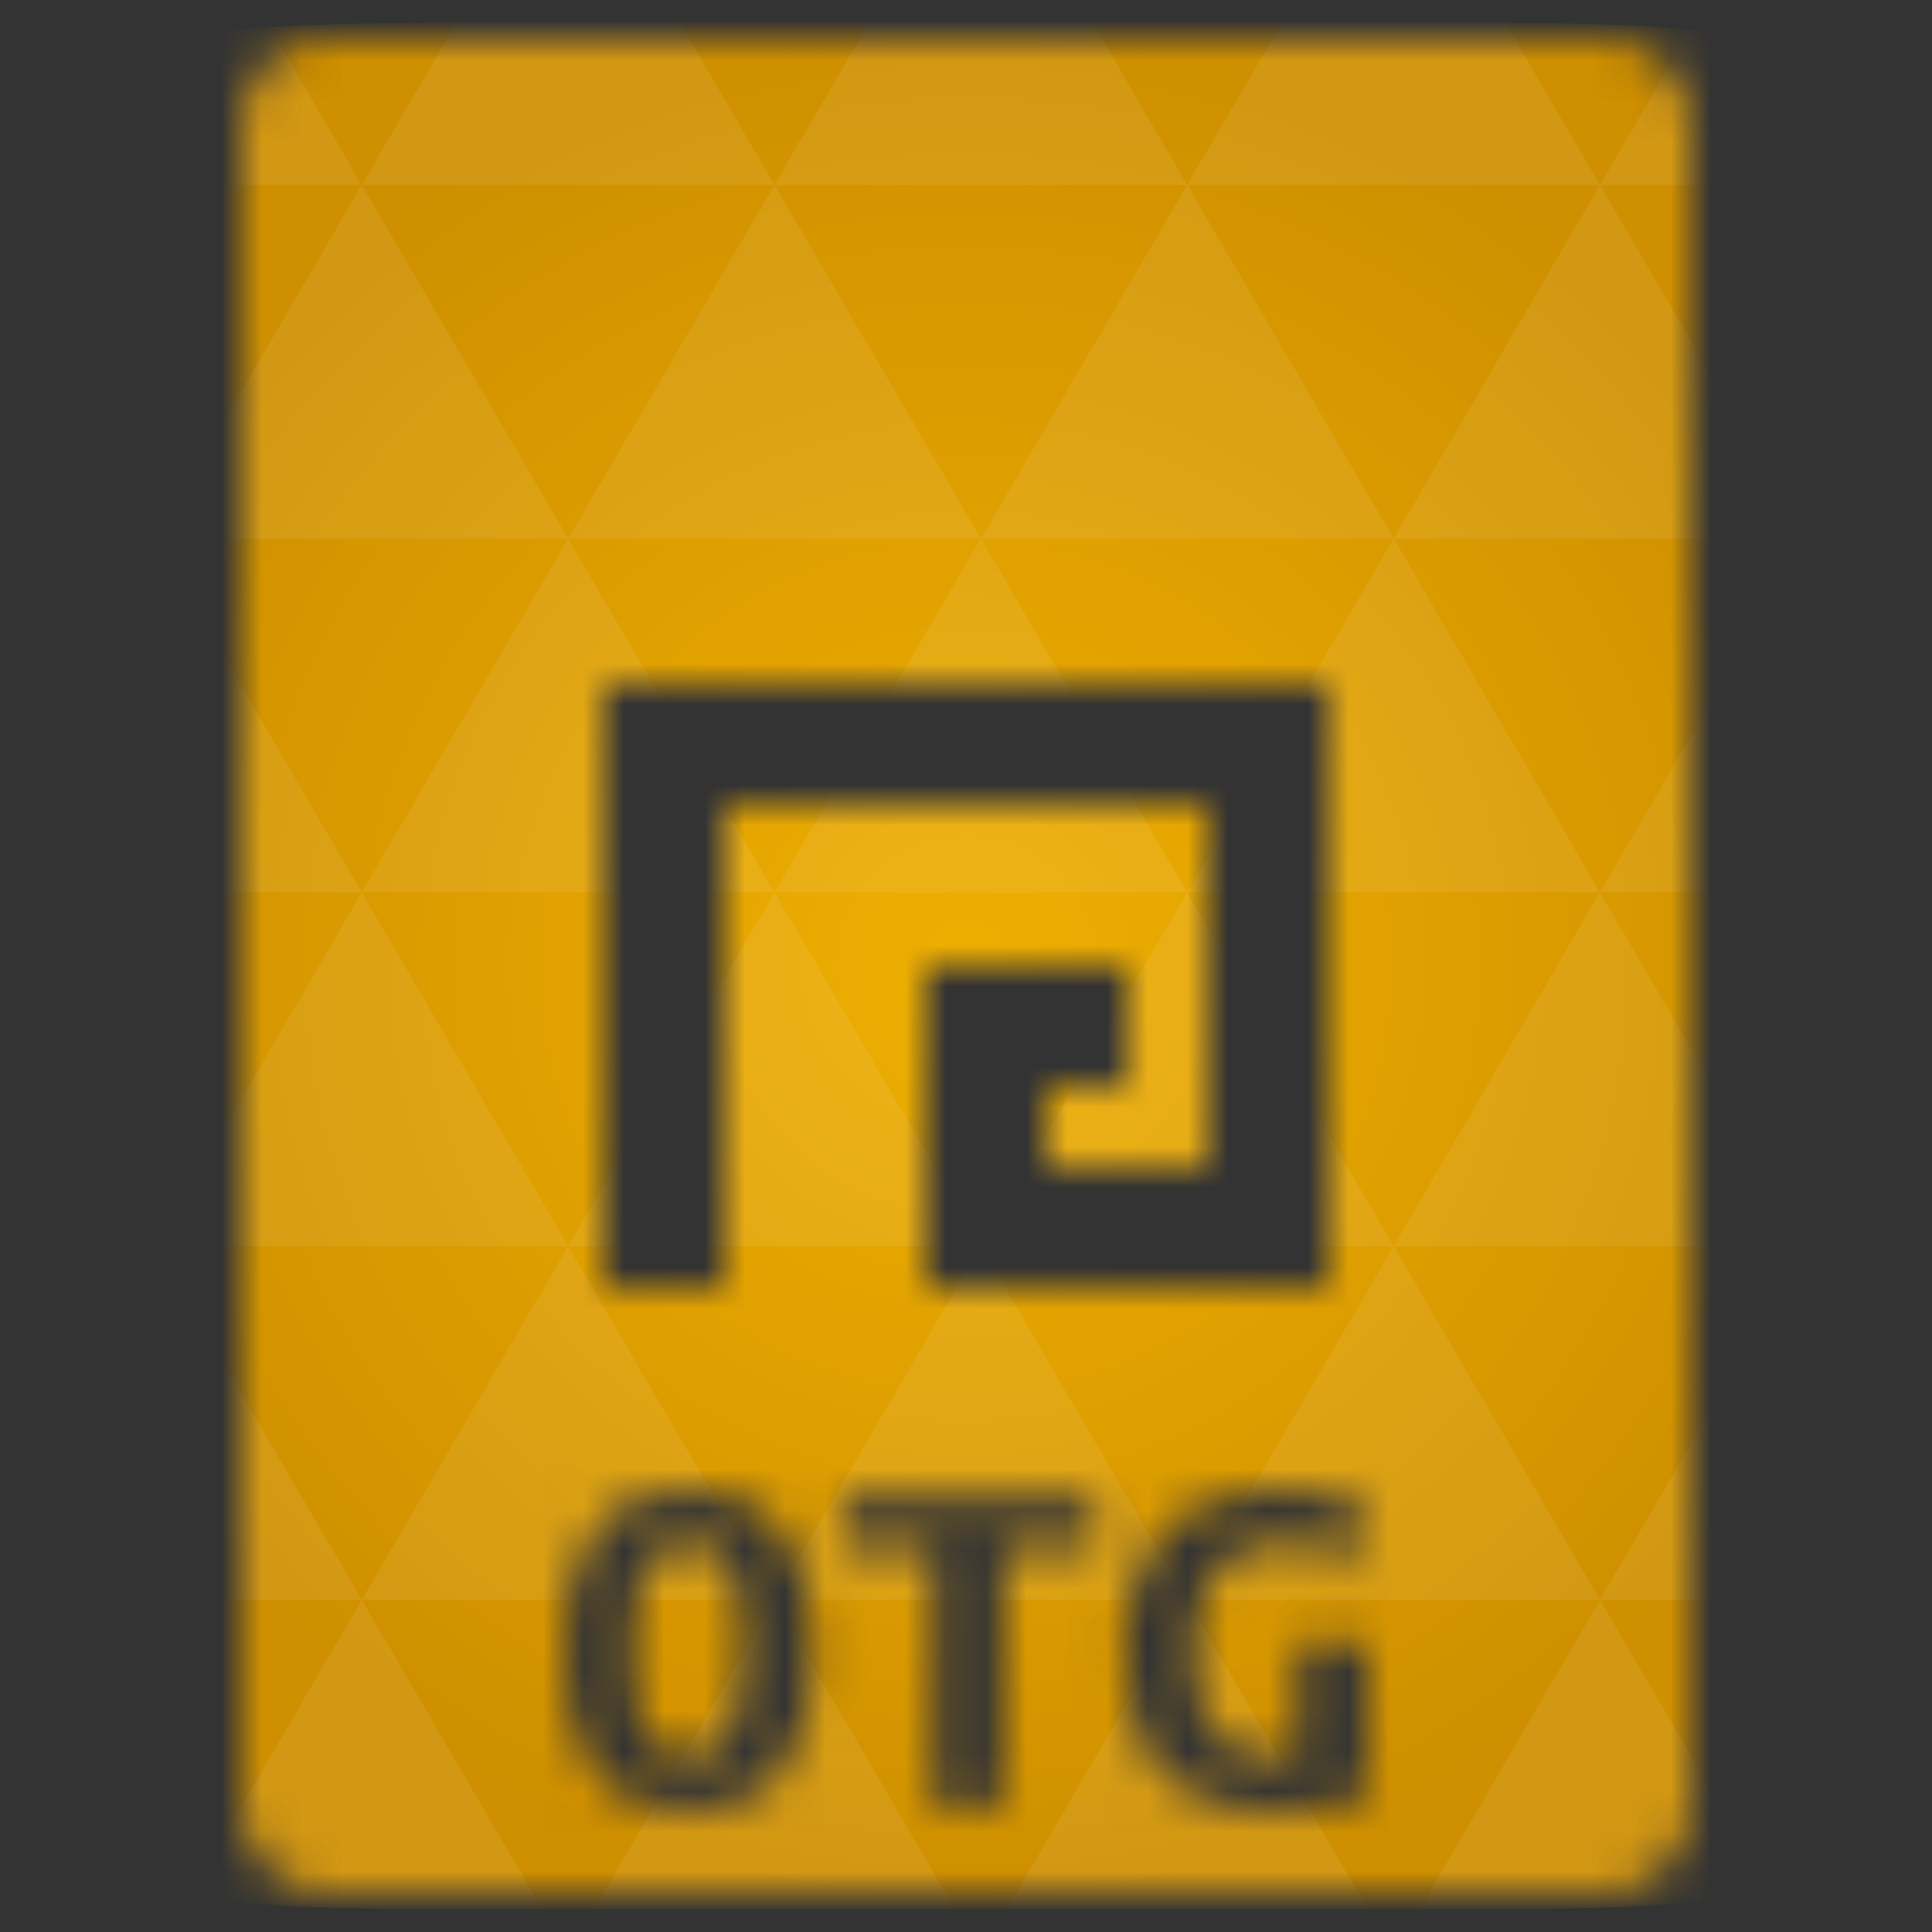 <svg xmlns="http://www.w3.org/2000/svg" viewBox="0 0 48 48"><rect x="0" y="0" width="48" height="48" fill="#333333" stroke="none"/><defs><radialGradient id="thisWeirdIdNameFixesABug0" cx="24" cy="24" r="23.437" gradientUnits="userSpaceOnUse"><stop stop-color="#eeaf02"/><stop offset="1" stop-color="#ce8f00"/></radialGradient><mask id="thisWeirdIdNameFixesABug1"><path d="m 8 1 c -1.029 0 -2 0.971 -2 2 l 0 11 l 0 31 c 0 0.971 1.029 2 2 2 l 32 0 c 0.971 0 2 -1.029 2 -2 l 0 -31 l 0 -11 c 0 -1.029 -0.971 -2 -2 -2 l -11 0 l -10 0 l -11 0 z m 7 16 l 18 0 l 0 15 l -10 0 l 0 -8 l 5 0 l 0 3 l -2 0 l 0 2 l 4 0 l 0 -9 l -12 0 l 0 12 l -3 0 l 0 -15 z m 2.094 20 c 1.01 0 1.784 0.323 2.313 1 c 0.529 0.669 0.812 1.679 0.813 3 c 0 1.321 -0.274 2.323 -0.813 3 c -0.538 0.669 -1.298 1 -2.281 1 c -1.01 0 -1.806 -0.331 -2.344 -1 c -0.529 -0.677 -0.781 -1.679 -0.781 -3 c 0 -1.321 0.265 -2.331 0.813 -3 c 0.547 -0.677 1.307 -1 2.281 -1 z m 14.563 0 c 0.334 0 0.615 0.013 0.875 0.063 c 0.269 0.041 0.524 0.098 0.719 0.156 c 0.195 0.058 0.348 0.121 0.469 0.188 c 0.13 0.066 0.216 0.123 0.281 0.156 l -0.438 1.219 c -0.204 -0.116 -0.453 -0.222 -0.75 -0.313 c -0.297 -0.091 -0.622 -0.156 -0.938 -0.156 c -0.408 0 -0.753 0.087 -1.031 0.219 c -0.278 0.132 -0.502 0.323 -0.688 0.563 c -0.176 0.231 -0.291 0.514 -0.375 0.844 c -0.074 0.322 -0.125 0.666 -0.125 1.063 c 0 0.916 0.175 1.594 0.5 2.031 c 0.325 0.429 0.807 0.656 1.438 0.656 c 0.102 0 0.192 -0.023 0.313 -0.031 c 0.121 -0.008 0.242 -0.015 0.344 -0.031 l 0 -2.813 l 1.719 0 l 0 3.844 c -0.204 0.066 -0.533 0.136 -0.969 0.219 c -0.427 0.083 -0.95 0.125 -1.563 0.125 c -0.538 0 -1.033 -0.085 -1.469 -0.25 c -0.427 -0.173 -0.788 -0.42 -1.094 -0.75 c -0.306 -0.338 -0.552 -0.755 -0.719 -1.25 c -0.167 -0.504 -0.25 -1.09 -0.25 -1.75 c 0 -0.652 0.118 -1.223 0.313 -1.719 c 0.195 -0.504 0.447 -0.943 0.781 -1.281 c 0.334 -0.338 0.733 -0.585 1.188 -0.75 c 0.455 -0.173 0.949 -0.25 1.469 -0.25 z m -10.719 0.188 l 6.25 0 l 0 1.25 l -2.25 0 l 0 6.406 l -1.75 0 l 0 -6.406 l -2.25 0 l 0 -1.25 z m -3.844 1.125 c -0.297 0 -0.511 0.078 -0.688 0.219 c -0.176 0.14 -0.335 0.346 -0.438 0.594 c -0.093 0.239 -0.15 0.522 -0.188 0.844 c -0.028 0.322 -0.031 0.66 -0.031 1.031 c 0 0.372 0.003 0.732 0.031 1.063 c 0.037 0.322 0.095 0.604 0.188 0.844 c 0.102 0.239 0.261 0.422 0.438 0.563 c 0.176 0.14 0.391 0.219 0.688 0.219 c 0.288 0 0.542 -0.078 0.719 -0.219 c 0.186 -0.14 0.313 -0.323 0.406 -0.563 c 0.102 -0.248 0.16 -0.553 0.188 -0.875 c 0.037 -0.322 0.063 -0.66 0.063 -1.031 c 0 -0.372 -0.025 -0.709 -0.063 -1.031 c -0.028 -0.33 -0.085 -0.636 -0.188 -0.875 c -0.093 -0.239 -0.23 -0.422 -0.406 -0.563 c -0.176 -0.14 -0.422 -0.219 -0.719 -0.219 z" fill="#fff"/></mask></defs><g mask="url(#thisWeirdIdNameFixesABug1)"><path d="m 47.44 11.547 l 0 24.906 c 0 10.25 0 10.984 -10.984 10.984 l -24.902 0 c -10.988 0 -10.988 -0.734 -10.988 -10.984 l 0 -24.906 c 0 -10.25 0 -10.984 10.988 -10.984 l 24.902 0 c 10.984 0 10.984 0.734 10.984 10.984" fill="url(#thisWeirdIdNameFixesABug0)"/><path d="m 38.27 47.44 c 2.543 -0.012 4.379 -0.082 5.711 -0.441 l -4.23 -7.25 -4.484 7.691 1.191 0 c 0.641 0 1.242 0 1.813 0 z m 1.48 -7.691 -5.125 -8.789 -5.129 8.789 z m 0 0 7.652 0 c 0.031 -0.973 0.039 -2.063 0.039 -3.297 l 0 -1.098 -2.563 -4.395 z m 5.129 -8.789 -5.129 -8.789 -5.125 8.789 z m 0 0 2.563 0 0 -4.395 z m -10.254 0 -5.129 -8.789 -5.125 8.789 z m -10.254 0 -5.129 8.789 10.254 0 z m 0 0 -5.129 -8.789 -5.125 8.789 z m -10.254 0 -5.129 8.789 10.254 0 z m 0 0 -5.129 -8.789 -5.125 8.789 z m -10.254 0 -3.297 5.648 c 0 1.168 0.012 2.211 0.039 3.141 l 8.383 0 z m 0 0 -3.297 -5.648 0 5.648 z m 5.125 8.789 -4.313 7.395 c 1.598 0.293 3.809 0.297 6.879 0.297 l 1.922 0 z m 0 -17.578 -5.125 -8.789 -3.297 5.648 0 3.141 z m 0 0 10.254 0 -5.125 -8.789 z m 5.129 -8.789 -5.129 -8.789 -5.125 8.789 z m 0 0 10.254 0 -5.129 -8.789 z m 5.125 -8.789 -2.352 -4.03 -5.336 0 c -0.078 0 -0.141 0 -0.215 0 l -2.352 4.03 z m 0 0 10.254 0 -2.352 -4.03 -5.551 0 z m 10.254 0 10.254 0 l -2.352 -4.03 c -0.313 0 -0.609 0 -0.941 0 l -4.609 0 z m 0 0 -5.125 8.789 10.254 0 z m 5.129 8.789 10.254 0 -5.129 -8.789 z m 0 0 -5.129 8.789 10.254 0 z m 5.125 8.789 7.691 0 0 -4.395 -2.563 -4.395 z m 5.129 -8.789 2.563 0 0 -1.832 c 0 -0.914 -0.008 -1.75 -0.023 -2.523 z m -15.383 8.789 -5.125 -8.789 -5.129 8.789 z m 10.254 -17.578 7.309 0 c -0.555 -2.758 -1.887 -3.629 -5.03 -3.902 z m -30.762 0 l -2.305 -3.953 c -3.66 0.207 -5.141 0.996 -5.734 3.953 z m -5.125 8.789 l -3.238 -5.555 c -0.043 1.074 -0.059 2.309 -0.059 3.723 l 0 1.832 z m 15.379 26.367 -4.484 7.691 8.973 0 z m 10.254 0 -4.484 7.691 8.973 0 z m -26.898 6.621 -1.602 -2.746 c 0.293 1.316 0.785 2.18 1.602 2.746 z" fill="#fff" fill-opacity="0.075"/></g></svg>